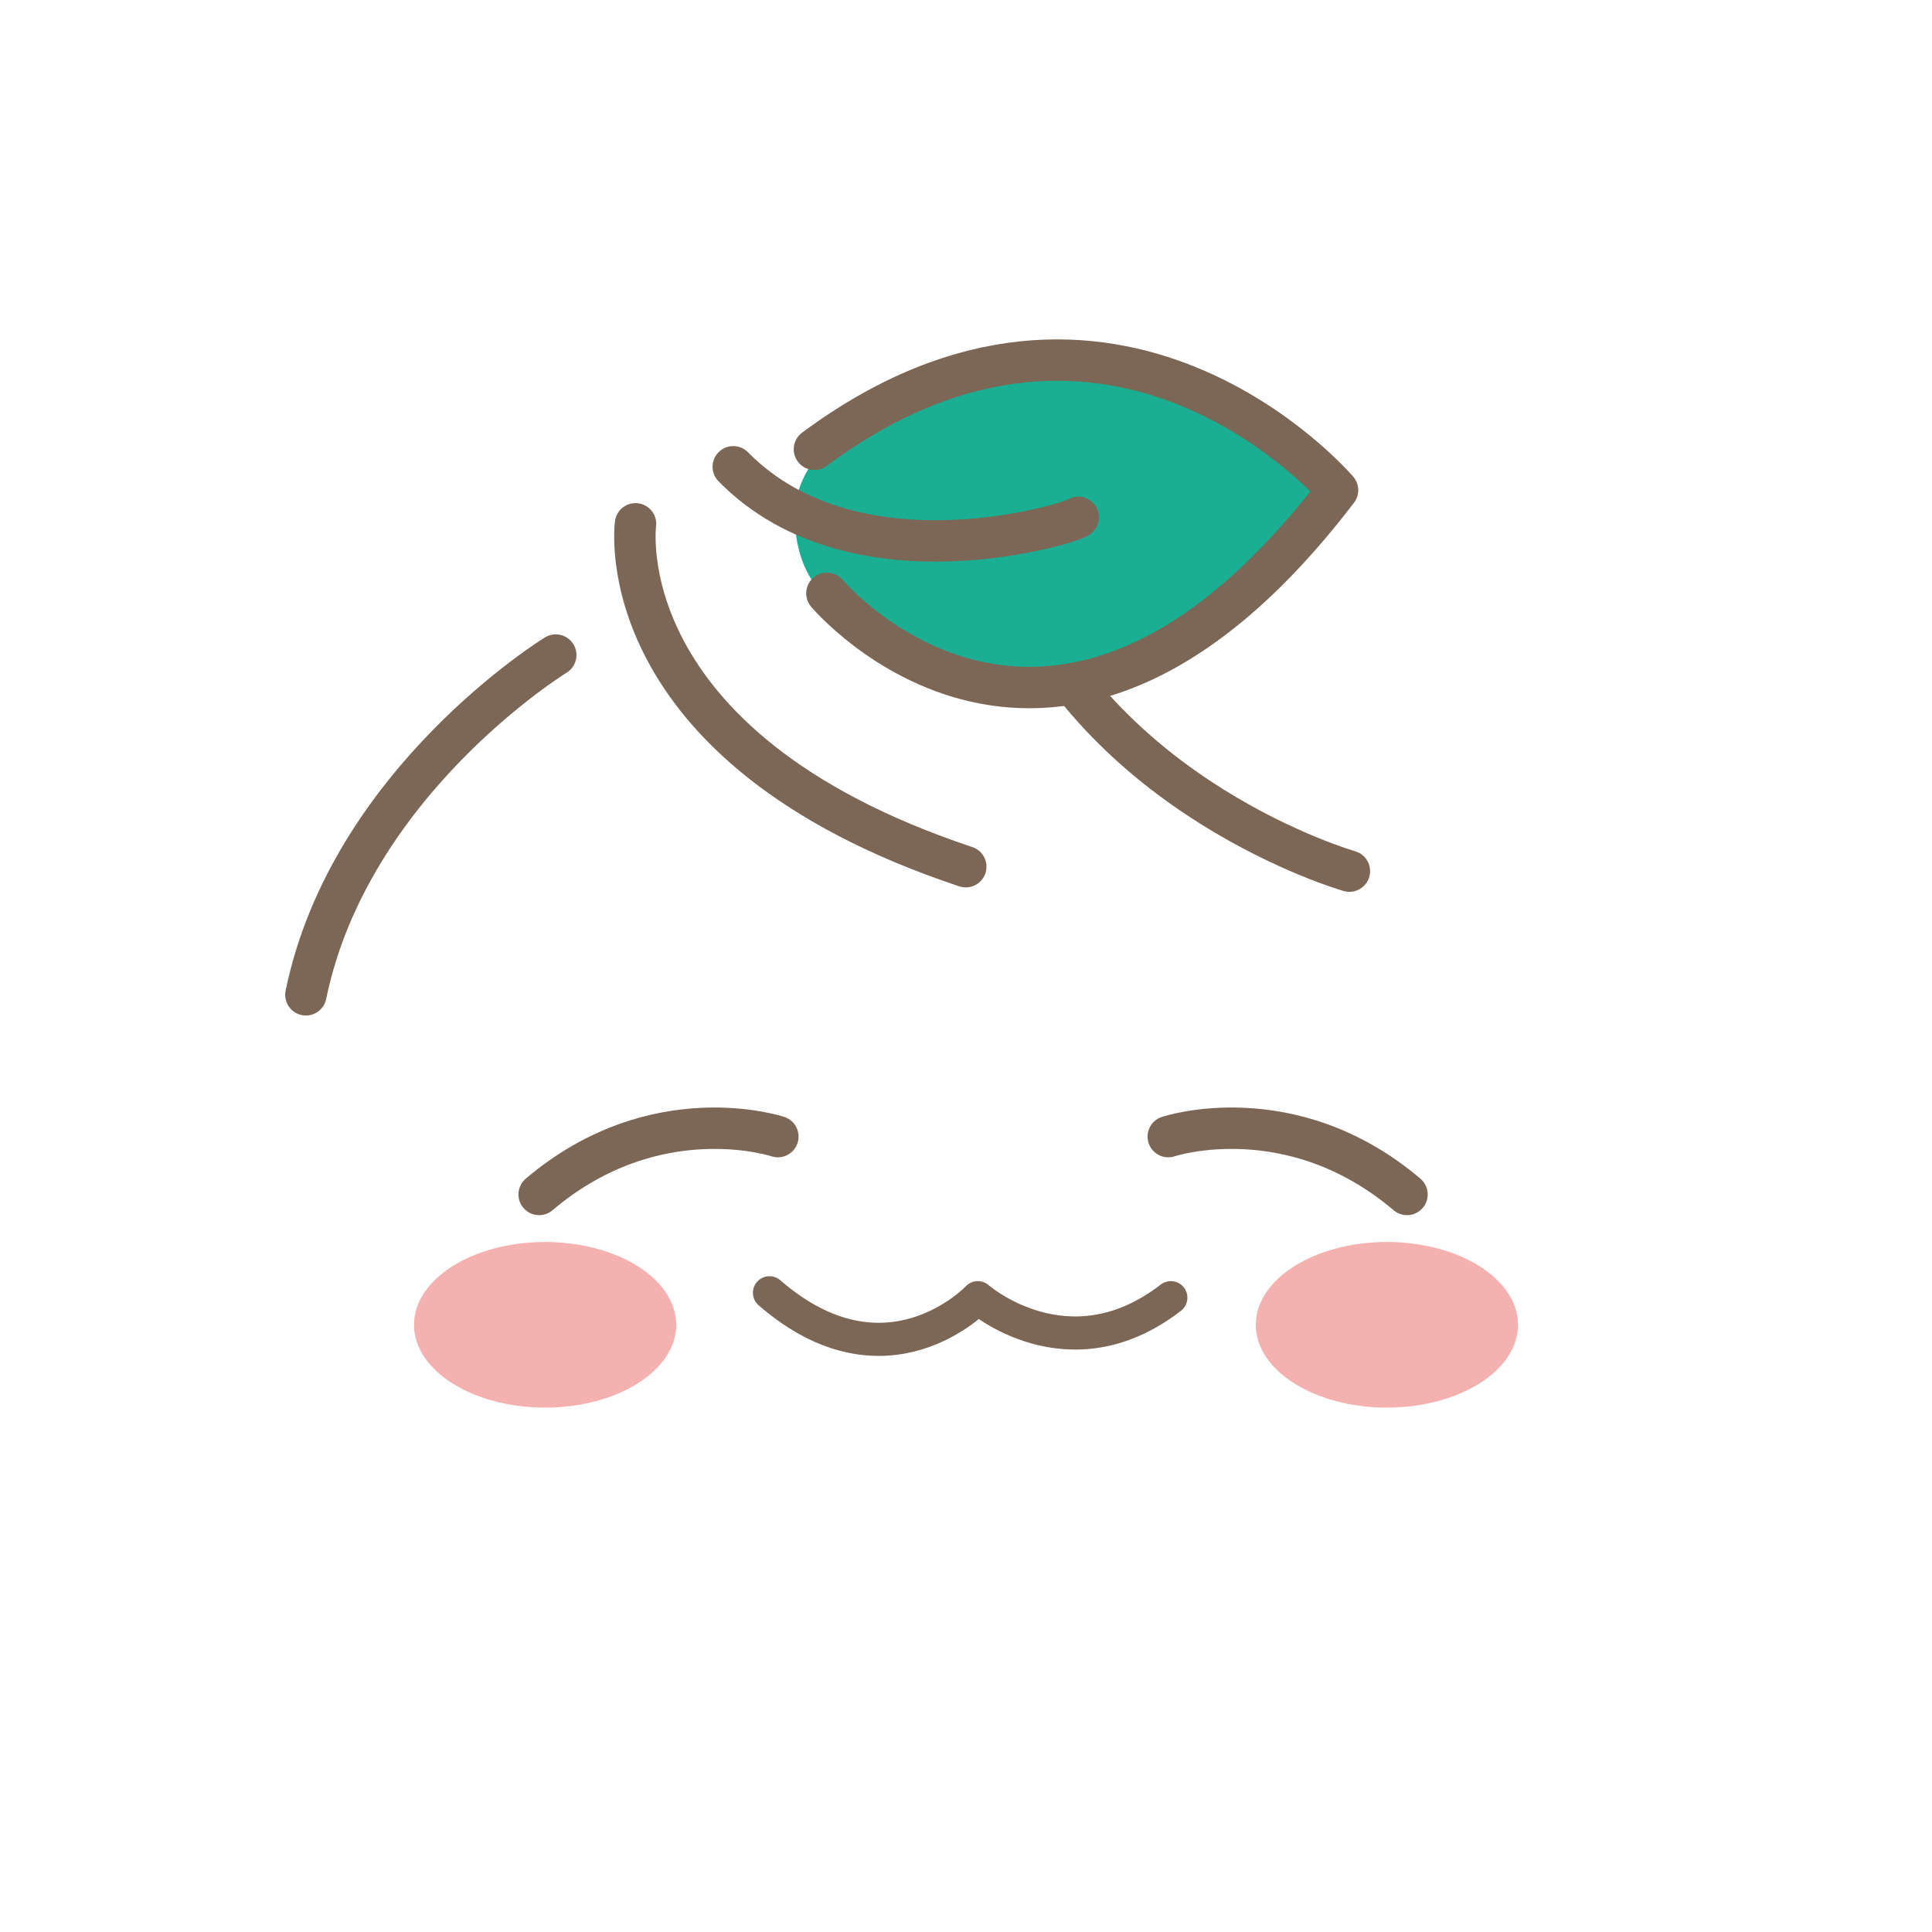 <svg width="280" height="280" viewBox="0 0 280 280" fill="none" xmlns="http://www.w3.org/2000/svg">
<circle cx="140" cy="140" r="140" fill="white"/>
<g filter="url(#filter0_f_491_20470)">
<ellipse cx="201" cy="192" rx="19" ry="12" fill="#F5B0B0"/>
</g>
<g filter="url(#filter1_f_491_20470)">
<ellipse cx="79" cy="192" rx="19" ry="12" fill="#F5B0B0"/>
</g>
<path d="M112.734 164.725C112.734 164.725 94.999 158.799 78.137 173.108" stroke="#7C6656" stroke-width="6" stroke-linecap="round" stroke-linejoin="round"/>
<path d="M169.314 164.725C169.314 164.725 187.05 158.799 203.912 173.108" stroke="#7C6656" stroke-width="6" stroke-linecap="round" stroke-linejoin="round"/>
<path d="M111.519 187.358C128.513 202.119 141.713 188.07 141.713 188.07C141.713 188.07 154.802 199.586 169.688 188.07" stroke="#7C6656" stroke-width="4.8" stroke-linecap="round" stroke-linejoin="round"/>
<path d="M92.104 75.915C92.104 75.915 87.686 108.213 139.967 125.609" stroke="#7C6656" stroke-width="6" stroke-linecap="round" stroke-linejoin="round"/>
<path d="M80.544 94.938C80.544 94.938 50.695 113.227 44.332 144.174" stroke="#7C6656" stroke-width="6" stroke-linecap="round" stroke-linejoin="round"/>
<path d="M195.562 126.25C195.562 126.25 159.007 115.835 146.234 82.942" stroke="#7C6656" stroke-width="6" stroke-linecap="round" stroke-linejoin="round"/>
<path d="M129.55 57.993C129.55 57.993 114.191 64.127 115.198 76.053C115.976 85.209 120.531 89.169 135.776 97.02C151.02 104.871 179.038 90.519 193.252 71.795C182.105 61.129 162.237 40.802 129.573 57.97L129.55 57.993Z" fill="#1AAF92"/>
<path d="M119.843 85.987C119.843 85.987 152.599 125.059 193.846 71.039C193.846 71.039 161.411 32.905 118.035 65.111" stroke="#7C6656" stroke-width="6" stroke-linecap="round" stroke-linejoin="round"/>
<path d="M156.261 74.975C156.284 75.479 124.215 85.916 106.27 67.65" stroke="#7C6656" stroke-width="6" stroke-linecap="round" stroke-linejoin="round"/>
<defs>
<filter id="filter0_f_491_20470" x="174" y="172" width="54" height="40" filterUnits="userSpaceOnUse" color-interpolation-filters="sRGB">
<feFlood flood-opacity="0" result="BackgroundImageFix"/>
<feBlend mode="normal" in="SourceGraphic" in2="BackgroundImageFix" result="shape"/>
<feGaussianBlur stdDeviation="4" result="effect1_foregroundBlur_491_20470"/>
</filter>
<filter id="filter1_f_491_20470" x="52" y="172" width="54" height="40" filterUnits="userSpaceOnUse" color-interpolation-filters="sRGB">
<feFlood flood-opacity="0" result="BackgroundImageFix"/>
<feBlend mode="normal" in="SourceGraphic" in2="BackgroundImageFix" result="shape"/>
<feGaussianBlur stdDeviation="4" result="effect1_foregroundBlur_491_20470"/>
</filter>
</defs>
</svg>
